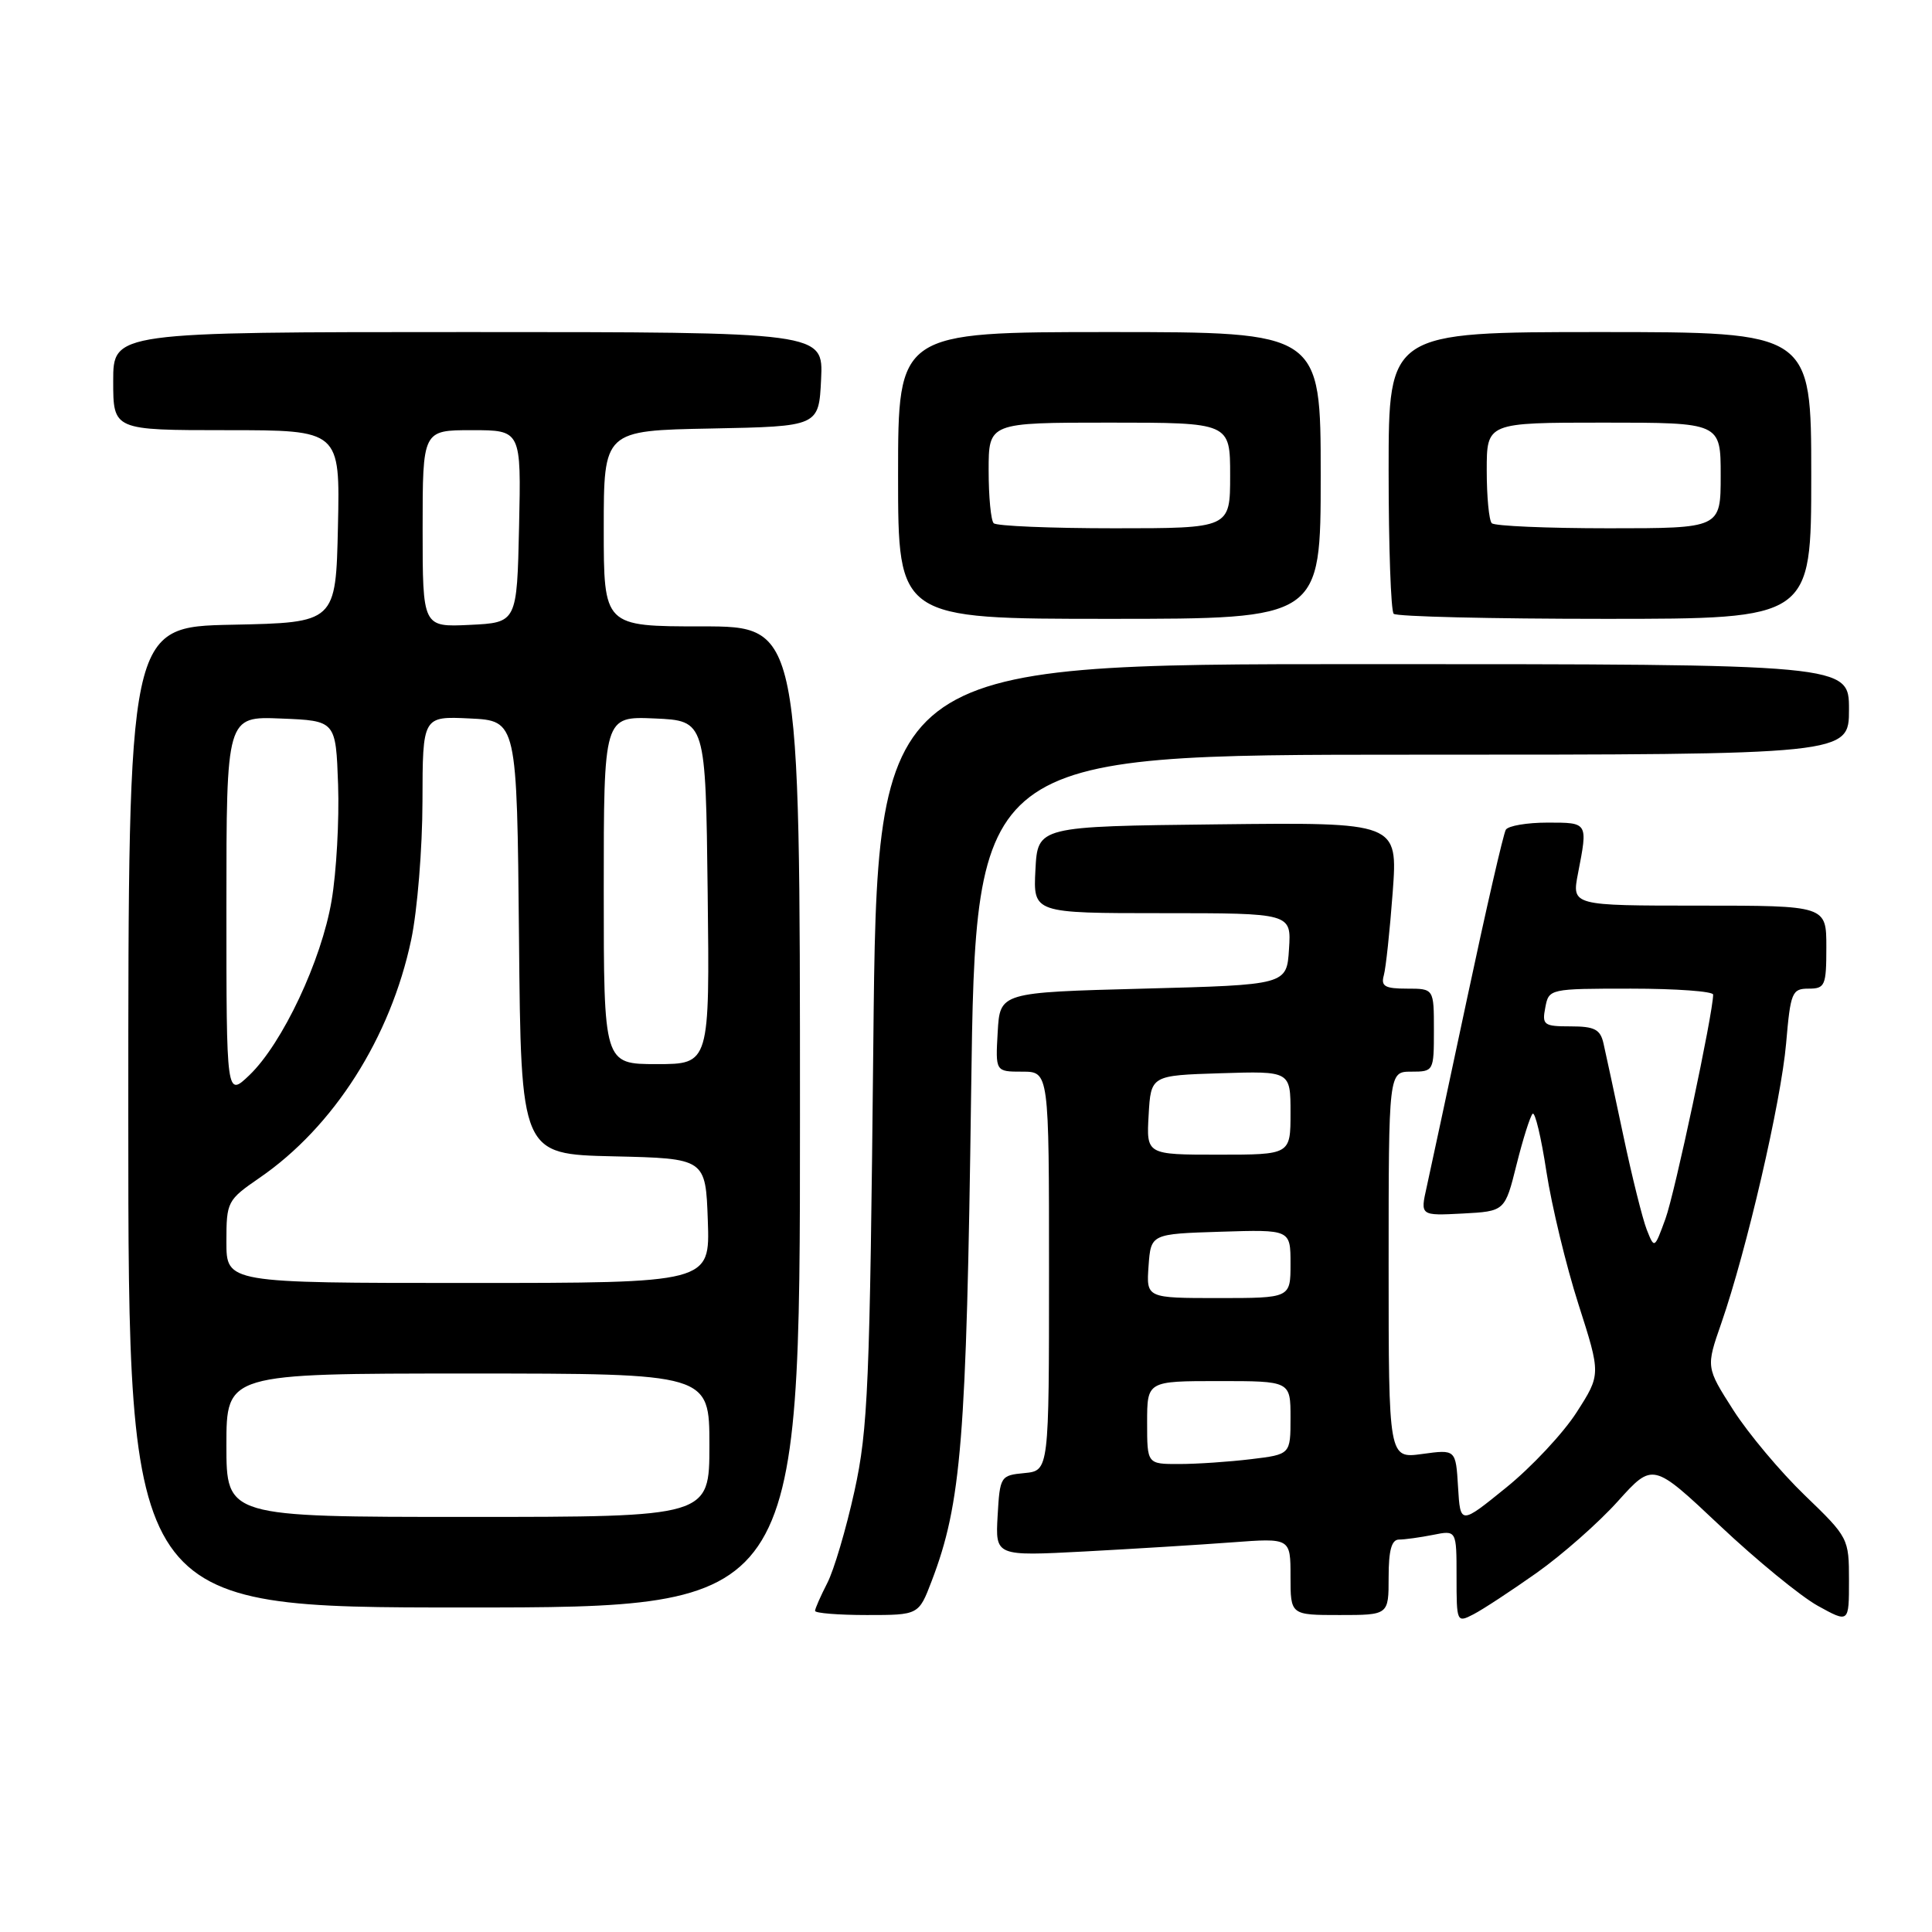 <?xml version="1.0" encoding="UTF-8" standalone="no"?>
<!DOCTYPE svg PUBLIC "-//W3C//DTD SVG 1.1//EN" "http://www.w3.org/Graphics/SVG/1.1/DTD/svg11.dtd" >
<svg xmlns="http://www.w3.org/2000/svg" xmlns:xlink="http://www.w3.org/1999/xlink" version="1.1" viewBox="0 0 256 256">
 <g >
 <path fill="currentColor"
d=" M 203.62 208.41 C 206.98 206.03 211.82 201.77 214.37 198.93 C 219.01 193.78 219.01 193.78 227.88 202.14 C 232.76 206.74 238.61 211.53 240.87 212.78 C 245.00 215.06 245.00 215.06 245.00 209.42 C 245.00 203.85 244.93 203.71 239.15 198.14 C 235.93 195.04 231.66 189.95 229.67 186.84 C 226.05 181.17 226.05 181.17 228.08 175.34 C 231.43 165.69 236.00 145.98 236.67 138.25 C 237.25 131.48 237.45 131.00 239.65 131.00 C 241.83 131.00 242.00 130.61 242.00 125.50 C 242.00 120.00 242.00 120.00 225.13 120.00 C 208.27 120.00 208.27 120.00 209.09 115.75 C 210.41 108.94 210.45 109.00 205.06 109.00 C 202.34 109.00 199.86 109.42 199.53 109.94 C 199.21 110.46 196.91 120.48 194.42 132.19 C 191.93 143.91 189.50 155.21 189.04 157.30 C 188.19 161.09 188.19 161.09 193.80 160.80 C 199.41 160.50 199.41 160.50 200.95 154.32 C 201.80 150.92 202.76 147.89 203.08 147.58 C 203.40 147.27 204.22 150.72 204.91 155.26 C 205.61 159.79 207.51 167.69 209.15 172.81 C 212.13 182.12 212.13 182.12 208.91 187.14 C 207.14 189.90 202.95 194.38 199.59 197.10 C 193.50 202.04 193.50 202.04 193.20 197.05 C 192.90 192.05 192.90 192.05 188.45 192.66 C 184.00 193.27 184.00 193.27 184.00 167.64 C 184.00 142.00 184.00 142.00 187.00 142.00 C 189.97 142.00 190.00 141.94 190.00 136.50 C 190.00 131.00 190.00 131.00 186.43 131.00 C 183.51 131.00 182.96 130.68 183.36 129.25 C 183.63 128.29 184.16 123.33 184.54 118.23 C 185.22 108.96 185.22 108.96 161.36 109.23 C 137.50 109.50 137.50 109.50 137.20 115.25 C 136.90 121.00 136.90 121.00 154.00 121.00 C 171.11 121.00 171.11 121.00 170.80 125.75 C 170.50 130.50 170.50 130.50 151.50 131.00 C 132.50 131.50 132.50 131.50 132.20 136.75 C 131.90 142.00 131.90 142.00 135.45 142.00 C 139.00 142.00 139.00 142.00 139.00 168.44 C 139.00 194.87 139.00 194.87 135.75 195.19 C 132.57 195.49 132.49 195.62 132.19 200.85 C 131.89 206.20 131.89 206.20 143.69 205.58 C 150.19 205.23 158.99 204.69 163.25 204.37 C 171.00 203.79 171.00 203.79 171.00 208.90 C 171.00 214.00 171.00 214.00 177.50 214.00 C 184.00 214.00 184.00 214.00 184.00 209.00 C 184.00 205.42 184.39 204.00 185.38 204.00 C 186.13 204.00 188.16 203.72 189.88 203.38 C 193.00 202.75 193.00 202.75 193.00 208.91 C 193.00 214.98 193.03 215.05 195.25 213.90 C 196.49 213.26 200.25 210.79 203.62 208.41 Z  M 123.45 209.50 C 127.39 199.19 128.06 190.85 128.68 144.75 C 129.29 100.00 129.29 100.00 187.14 100.00 C 245.00 100.00 245.00 100.00 245.00 94.00 C 245.00 88.00 245.00 88.00 180.62 88.00 C 116.23 88.00 116.23 88.00 115.72 138.25 C 115.26 183.57 115.02 189.39 113.22 197.58 C 112.12 202.58 110.50 208.07 109.61 209.78 C 108.73 211.50 108.00 213.15 108.00 213.45 C 108.00 213.75 111.09 214.00 114.86 214.00 C 121.73 214.00 121.73 214.00 123.45 209.50 Z  M 106.00 148.00 C 106.00 83.00 106.00 83.00 93.00 83.00 C 80.00 83.00 80.00 83.00 80.00 70.03 C 80.00 57.05 80.00 57.05 94.25 56.78 C 108.50 56.50 108.50 56.50 108.80 50.25 C 109.10 44.00 109.10 44.00 62.05 44.00 C 15.00 44.00 15.00 44.00 15.00 50.50 C 15.00 57.00 15.00 57.00 30.03 57.00 C 45.06 57.00 45.06 57.00 44.78 69.75 C 44.50 82.50 44.50 82.50 30.75 82.78 C 17.00 83.06 17.00 83.06 17.00 148.03 C 17.00 213.00 17.00 213.00 61.50 213.00 C 106.00 213.00 106.00 213.00 106.00 148.00 Z  M 175.00 63.00 C 175.00 44.00 175.00 44.00 147.00 44.00 C 119.00 44.00 119.00 44.00 119.00 63.00 C 119.00 82.00 119.00 82.00 147.00 82.00 C 175.00 82.00 175.00 82.00 175.00 63.00 Z  M 240.00 63.00 C 240.00 44.00 240.00 44.00 212.00 44.00 C 184.00 44.00 184.00 44.00 184.00 62.33 C 184.00 72.42 184.30 80.97 184.67 81.33 C 185.03 81.70 197.63 82.00 212.67 82.00 C 240.00 82.00 240.00 82.00 240.00 63.00 Z  M 152.00 188.50 C 152.00 183.00 152.00 183.00 161.50 183.00 C 171.00 183.00 171.00 183.00 171.00 187.86 C 171.00 192.72 171.00 192.72 165.75 193.35 C 162.86 193.70 158.59 193.99 156.25 193.99 C 152.00 194.00 152.00 194.00 152.00 188.50 Z  M 152.19 167.75 C 152.50 163.50 152.50 163.50 161.75 163.21 C 171.00 162.92 171.00 162.92 171.00 167.46 C 171.00 172.00 171.00 172.00 161.44 172.00 C 151.89 172.00 151.89 172.00 152.19 167.75 Z  M 218.20 162.93 C 217.65 161.52 216.24 155.89 215.09 150.43 C 213.93 144.97 212.76 139.49 212.47 138.25 C 212.05 136.40 211.29 136.00 208.12 136.00 C 204.56 136.00 204.31 135.82 204.76 133.50 C 205.23 131.02 205.30 131.00 216.12 131.00 C 222.10 131.00 227.00 131.36 227.00 131.79 C 227.00 134.22 221.92 158.12 220.68 161.50 C 219.22 165.50 219.22 165.50 218.20 162.93 Z  M 152.20 147.75 C 152.50 142.50 152.50 142.50 161.75 142.21 C 171.00 141.92 171.00 141.92 171.00 147.46 C 171.00 153.00 171.00 153.00 161.45 153.00 C 151.90 153.00 151.90 153.00 152.20 147.75 Z  M 30.00 191.50 C 30.00 182.00 30.00 182.00 62.00 182.00 C 94.00 182.00 94.00 182.00 94.00 191.50 C 94.00 201.00 94.00 201.00 62.00 201.00 C 30.00 201.00 30.00 201.00 30.00 191.50 Z  M 30.00 164.55 C 30.00 159.23 30.11 159.02 34.39 156.07 C 44.23 149.31 51.75 137.49 54.49 124.50 C 55.30 120.65 55.97 112.42 55.98 106.20 C 56.00 94.90 56.00 94.90 62.25 95.20 C 68.50 95.50 68.50 95.50 68.77 124.22 C 69.03 152.94 69.03 152.94 81.27 153.22 C 93.50 153.50 93.50 153.50 93.79 161.75 C 94.08 170.00 94.08 170.00 62.04 170.00 C 30.00 170.00 30.00 170.00 30.00 164.55 Z  M 30.00 120.14 C 30.00 94.91 30.00 94.91 37.25 95.21 C 44.50 95.50 44.50 95.50 44.80 104.00 C 44.96 108.67 44.58 115.57 43.94 119.32 C 42.61 127.25 37.42 138.27 33.05 142.46 C 30.00 145.37 30.00 145.37 30.00 120.14 Z  M 80.00 117.95 C 80.00 94.91 80.00 94.91 86.75 95.20 C 93.50 95.50 93.50 95.50 93.77 118.25 C 94.04 141.00 94.04 141.00 87.02 141.00 C 80.00 141.00 80.00 141.00 80.00 117.95 Z  M 56.00 70.05 C 56.00 57.00 56.00 57.00 62.53 57.00 C 69.06 57.00 69.06 57.00 68.78 69.75 C 68.50 82.50 68.50 82.50 62.25 82.80 C 56.00 83.10 56.00 83.10 56.00 70.05 Z  M 131.67 69.33 C 131.30 68.97 131.00 65.82 131.00 62.33 C 131.00 56.00 131.00 56.00 147.00 56.00 C 163.00 56.00 163.00 56.00 163.00 63.00 C 163.00 70.00 163.00 70.00 147.67 70.00 C 139.23 70.00 132.03 69.70 131.67 69.33 Z  M 197.67 69.33 C 197.30 68.97 197.00 65.82 197.00 62.33 C 197.00 56.00 197.00 56.00 212.50 56.00 C 228.00 56.00 228.00 56.00 228.00 63.00 C 228.00 70.00 228.00 70.00 213.17 70.00 C 205.01 70.00 198.03 69.70 197.67 69.33 Z "/>
</g>
</svg>